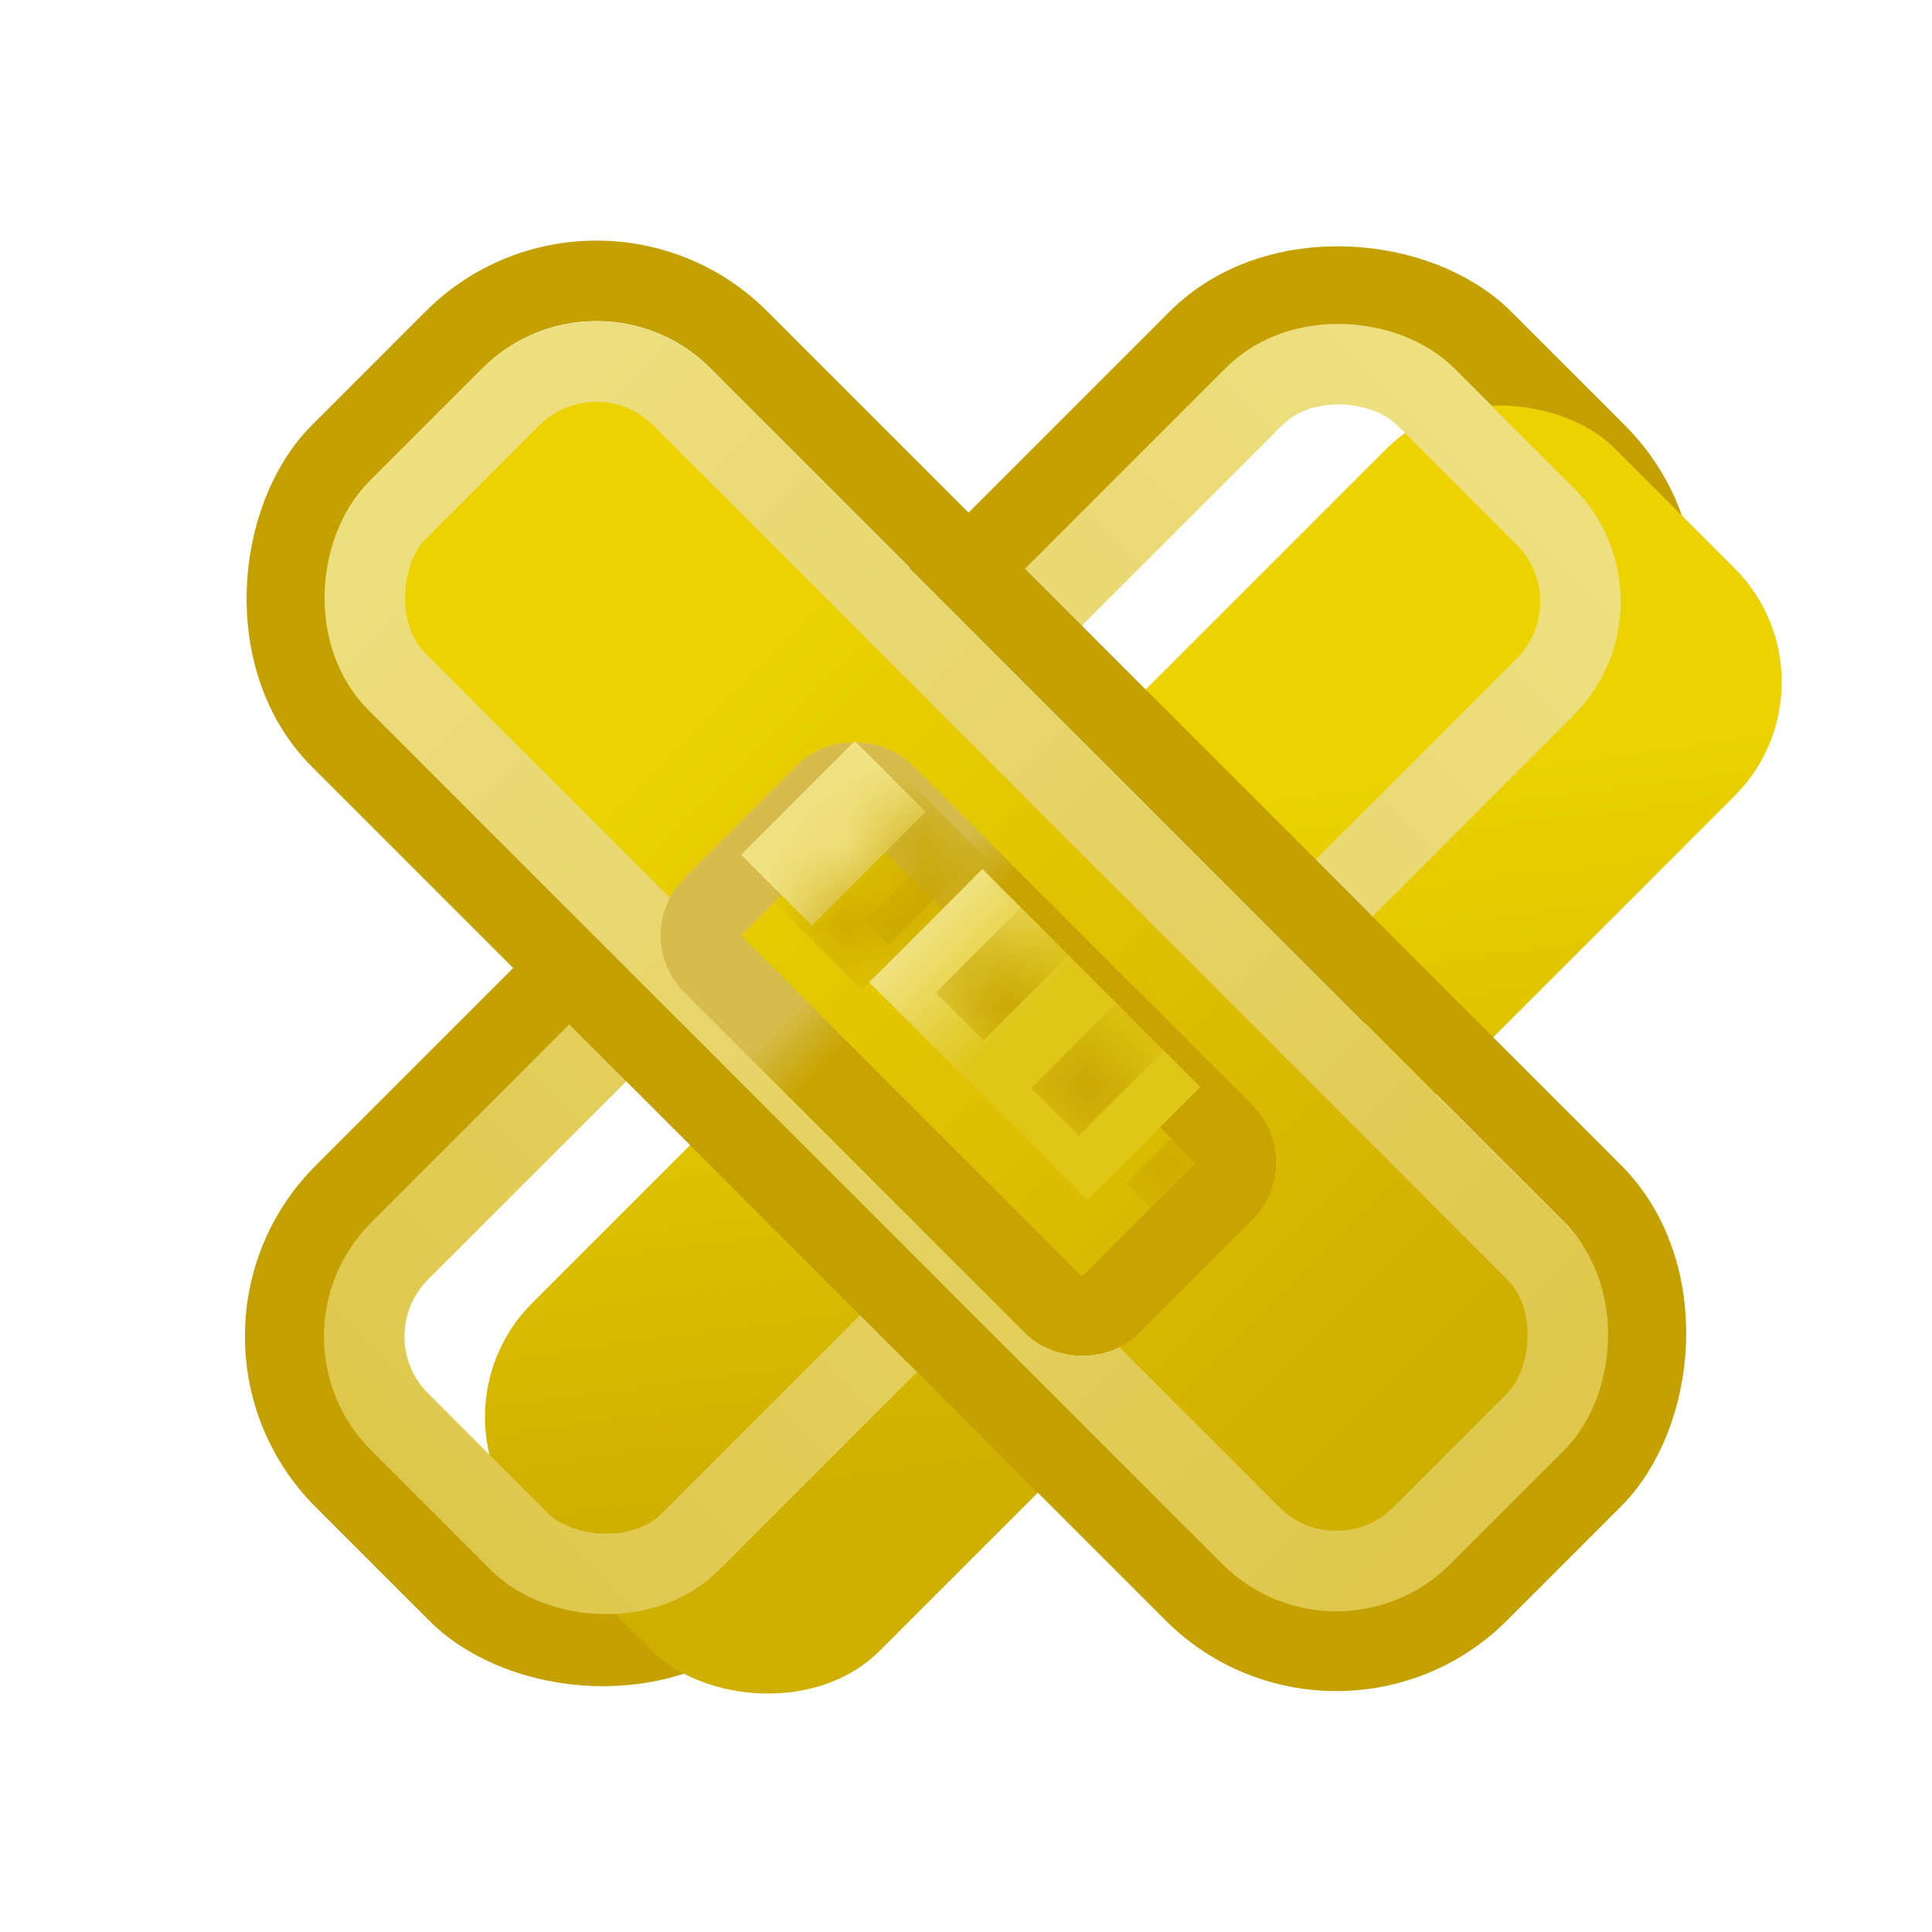 <svg width="24" height="24" viewBox="0 0 24 24" fill="none" xmlns="http://www.w3.org/2000/svg">
<rect x="2.507" y="16.6" width="20.002" height="7" rx="2.5" transform="rotate(-45 2.507 16.6)" stroke="#C4A000"/>
<g filter="url(#filter0_i_133_47)">
<rect x="3.196" y="16.602" width="19.017" height="6.107" rx="2" transform="rotate(-45 3.196 16.602)" fill="url(#paint0_linear_133_47)"/>
</g>
<rect x="3.903" y="16.602" width="18.017" height="5.107" rx="1.5" transform="rotate(-45 3.903 16.602)" stroke="url(#paint1_linear_133_47)"/>
<g filter="url(#filter1_f_133_47)">
<rect x="12.006" y="17.656" width="8.002" height="8" rx="1" transform="rotate(-135 12.006 17.656)" fill="#997D00"/>
</g>
<rect x="16.6" y="21.543" width="19.997" height="7" rx="2.5" transform="rotate(-135 16.6 21.543)" stroke="#C4A000"/>
<rect x="16.601" y="20.138" width="18.004" height="5.002" rx="1.5" transform="rotate(-135 16.601 20.138)" fill="url(#paint2_linear_133_47)" stroke="url(#paint3_linear_133_47)"/>
<g filter="url(#filter2_d_133_47)">
<rect x="8.499" y="10.619" width="2.998" height="6.988" rx="0.5" transform="rotate(-45 8.499 10.619)" stroke="url(#paint4_linear_133_47)" shape-rendering="crispEdges"/>
</g>
<path d="M10.795 12.2L12.201 10.793L14.91 13.503L13.504 14.909L10.795 12.2Z" fill="url(#paint5_linear_133_47)"/>
<path d="M9.206 10.618L10.619 9.205L11.499 10.085L10.086 11.498L9.206 10.618Z" fill="#F0E281"/>
<mask id="path-10-inside-1_133_47" fill="white">
<path d="M14.288 14.996L10.737 11.445L11.444 10.738L14.995 14.289L14.288 14.996Z"/>
</mask>
<path d="M15.349 13.936L15.053 13.64L14.346 14.347L14.642 14.643L15.349 13.936ZM14.461 13.048L13.869 12.456L13.162 13.163L13.754 13.755L14.461 13.048ZM13.277 11.864L12.685 11.272L11.978 11.979L12.57 12.571L13.277 11.864ZM12.094 10.681L11.798 10.384L11.091 11.092L11.386 11.388L12.094 10.681ZM15.702 13.582L15.406 13.286L13.992 14.7L14.288 14.996L15.702 13.582ZM14.815 12.694L14.223 12.102L12.809 13.517L13.4 14.108L14.815 12.694ZM13.631 11.511L13.039 10.919L11.625 12.333L12.217 12.925L13.631 11.511ZM12.447 10.327L12.151 10.031L10.737 11.445L11.033 11.741L12.447 10.327Z" fill="#C8A400" mask="url(#path-10-inside-1_133_47)"/>
<mask id="path-12-inside-2_133_47" fill="white">
<path d="M12.3 10.707L10.707 12.3L10 11.592L11.592 10L12.3 10.707Z"/>
</mask>
<path d="M10.707 12.3L12.3 10.707L10.885 9.293L9.293 10.885L10.707 12.3Z" fill="#C8A400" mask="url(#path-12-inside-2_133_47)"/>
<defs>
<filter id="filter0_i_133_47" x="4.025" y="3.984" width="18.109" height="17.109" filterUnits="userSpaceOnUse" color-interpolation-filters="sRGB">
<feFlood flood-opacity="0" result="BackgroundImageFix"/>
<feBlend mode="normal" in="SourceGraphic" in2="BackgroundImageFix" result="shape"/>
<feColorMatrix in="SourceAlpha" type="matrix" values="0 0 0 0 0 0 0 0 0 0 0 0 0 0 0 0 0 0 127 0" result="hardAlpha"/>
<feOffset dx="2" dy="1"/>
<feGaussianBlur stdDeviation="2"/>
<feComposite in2="hardAlpha" operator="arithmetic" k2="-1" k3="1"/>
<feColorMatrix type="matrix" values="0 0 0 0 1 0 0 0 0 1 0 0 0 0 1 0 0 0 0.3 0"/>
<feBlend mode="normal" in2="shape" result="effect1_innerShadow_133_47"/>
</filter>
<filter id="filter1_f_133_47" x="4.762" y="4.755" width="14.487" height="14.486" filterUnits="userSpaceOnUse" color-interpolation-filters="sRGB">
<feFlood flood-opacity="0" result="BackgroundImageFix"/>
<feBlend mode="normal" in="SourceGraphic" in2="BackgroundImageFix" result="shape"/>
<feGaussianBlur stdDeviation="1" result="effect1_foregroundBlur_133_47"/>
</filter>
<filter id="filter2_d_133_47" x="4.206" y="5.206" width="15.647" height="15.647" filterUnits="userSpaceOnUse" color-interpolation-filters="sRGB">
<feFlood flood-opacity="0" result="BackgroundImageFix"/>
<feColorMatrix in="SourceAlpha" type="matrix" values="0 0 0 0 0 0 0 0 0 0 0 0 0 0 0 0 0 0 127 0" result="hardAlpha"/>
<feOffset dy="1"/>
<feGaussianBlur stdDeviation="2"/>
<feComposite in2="hardAlpha" operator="out"/>
<feColorMatrix type="matrix" values="0 0 0 0 1 0 0 0 0 1 0 0 0 0 1 0 0 0 0.25 0"/>
<feBlend mode="normal" in2="BackgroundImageFix" result="effect1_dropShadow_133_47"/>
<feBlend mode="normal" in="SourceGraphic" in2="effect1_dropShadow_133_47" result="shape"/>
</filter>
<linearGradient id="paint0_linear_133_47" x1="20.838" y1="19.656" x2="14.82" y2="27.507" gradientUnits="userSpaceOnUse">
<stop offset="0.2" stop-color="#EBD200"/>
<stop offset="1" stop-color="#CFAF00"/>
</linearGradient>
<linearGradient id="paint1_linear_133_47" x1="22.214" y1="19.623" x2="3.196" y2="19.694" gradientUnits="userSpaceOnUse">
<stop stop-color="#EEE081"/>
<stop offset="1" stop-color="#DEC74C"/>
</linearGradient>
<linearGradient id="paint2_linear_133_47" x1="34.198" y1="23.846" x2="18.009" y2="23.847" gradientUnits="userSpaceOnUse">
<stop offset="0.245" stop-color="#EBD200"/>
<stop offset="1" stop-color="#CFAF00"/>
</linearGradient>
<linearGradient id="paint3_linear_133_47" x1="35.605" y1="23.847" x2="16.601" y2="23.847" gradientUnits="userSpaceOnUse">
<stop stop-color="#EEE081"/>
<stop offset="1" stop-color="#DEC74C"/>
</linearGradient>
<linearGradient id="paint4_linear_133_47" x1="9.79" y1="10.619" x2="9.79" y2="18.607" gradientUnits="userSpaceOnUse">
<stop offset="0.2" stop-color="#D5BC4C"/>
<stop offset="0.3" stop-color="#C8A400"/>
</linearGradient>
<linearGradient id="paint5_linear_133_47" x1="11.498" y1="11.497" x2="14.207" y2="14.206" gradientUnits="userSpaceOnUse">
<stop stop-color="#F0E281"/>
<stop offset="0.44" stop-color="#DFC516"/>
</linearGradient>
</defs>
</svg>

